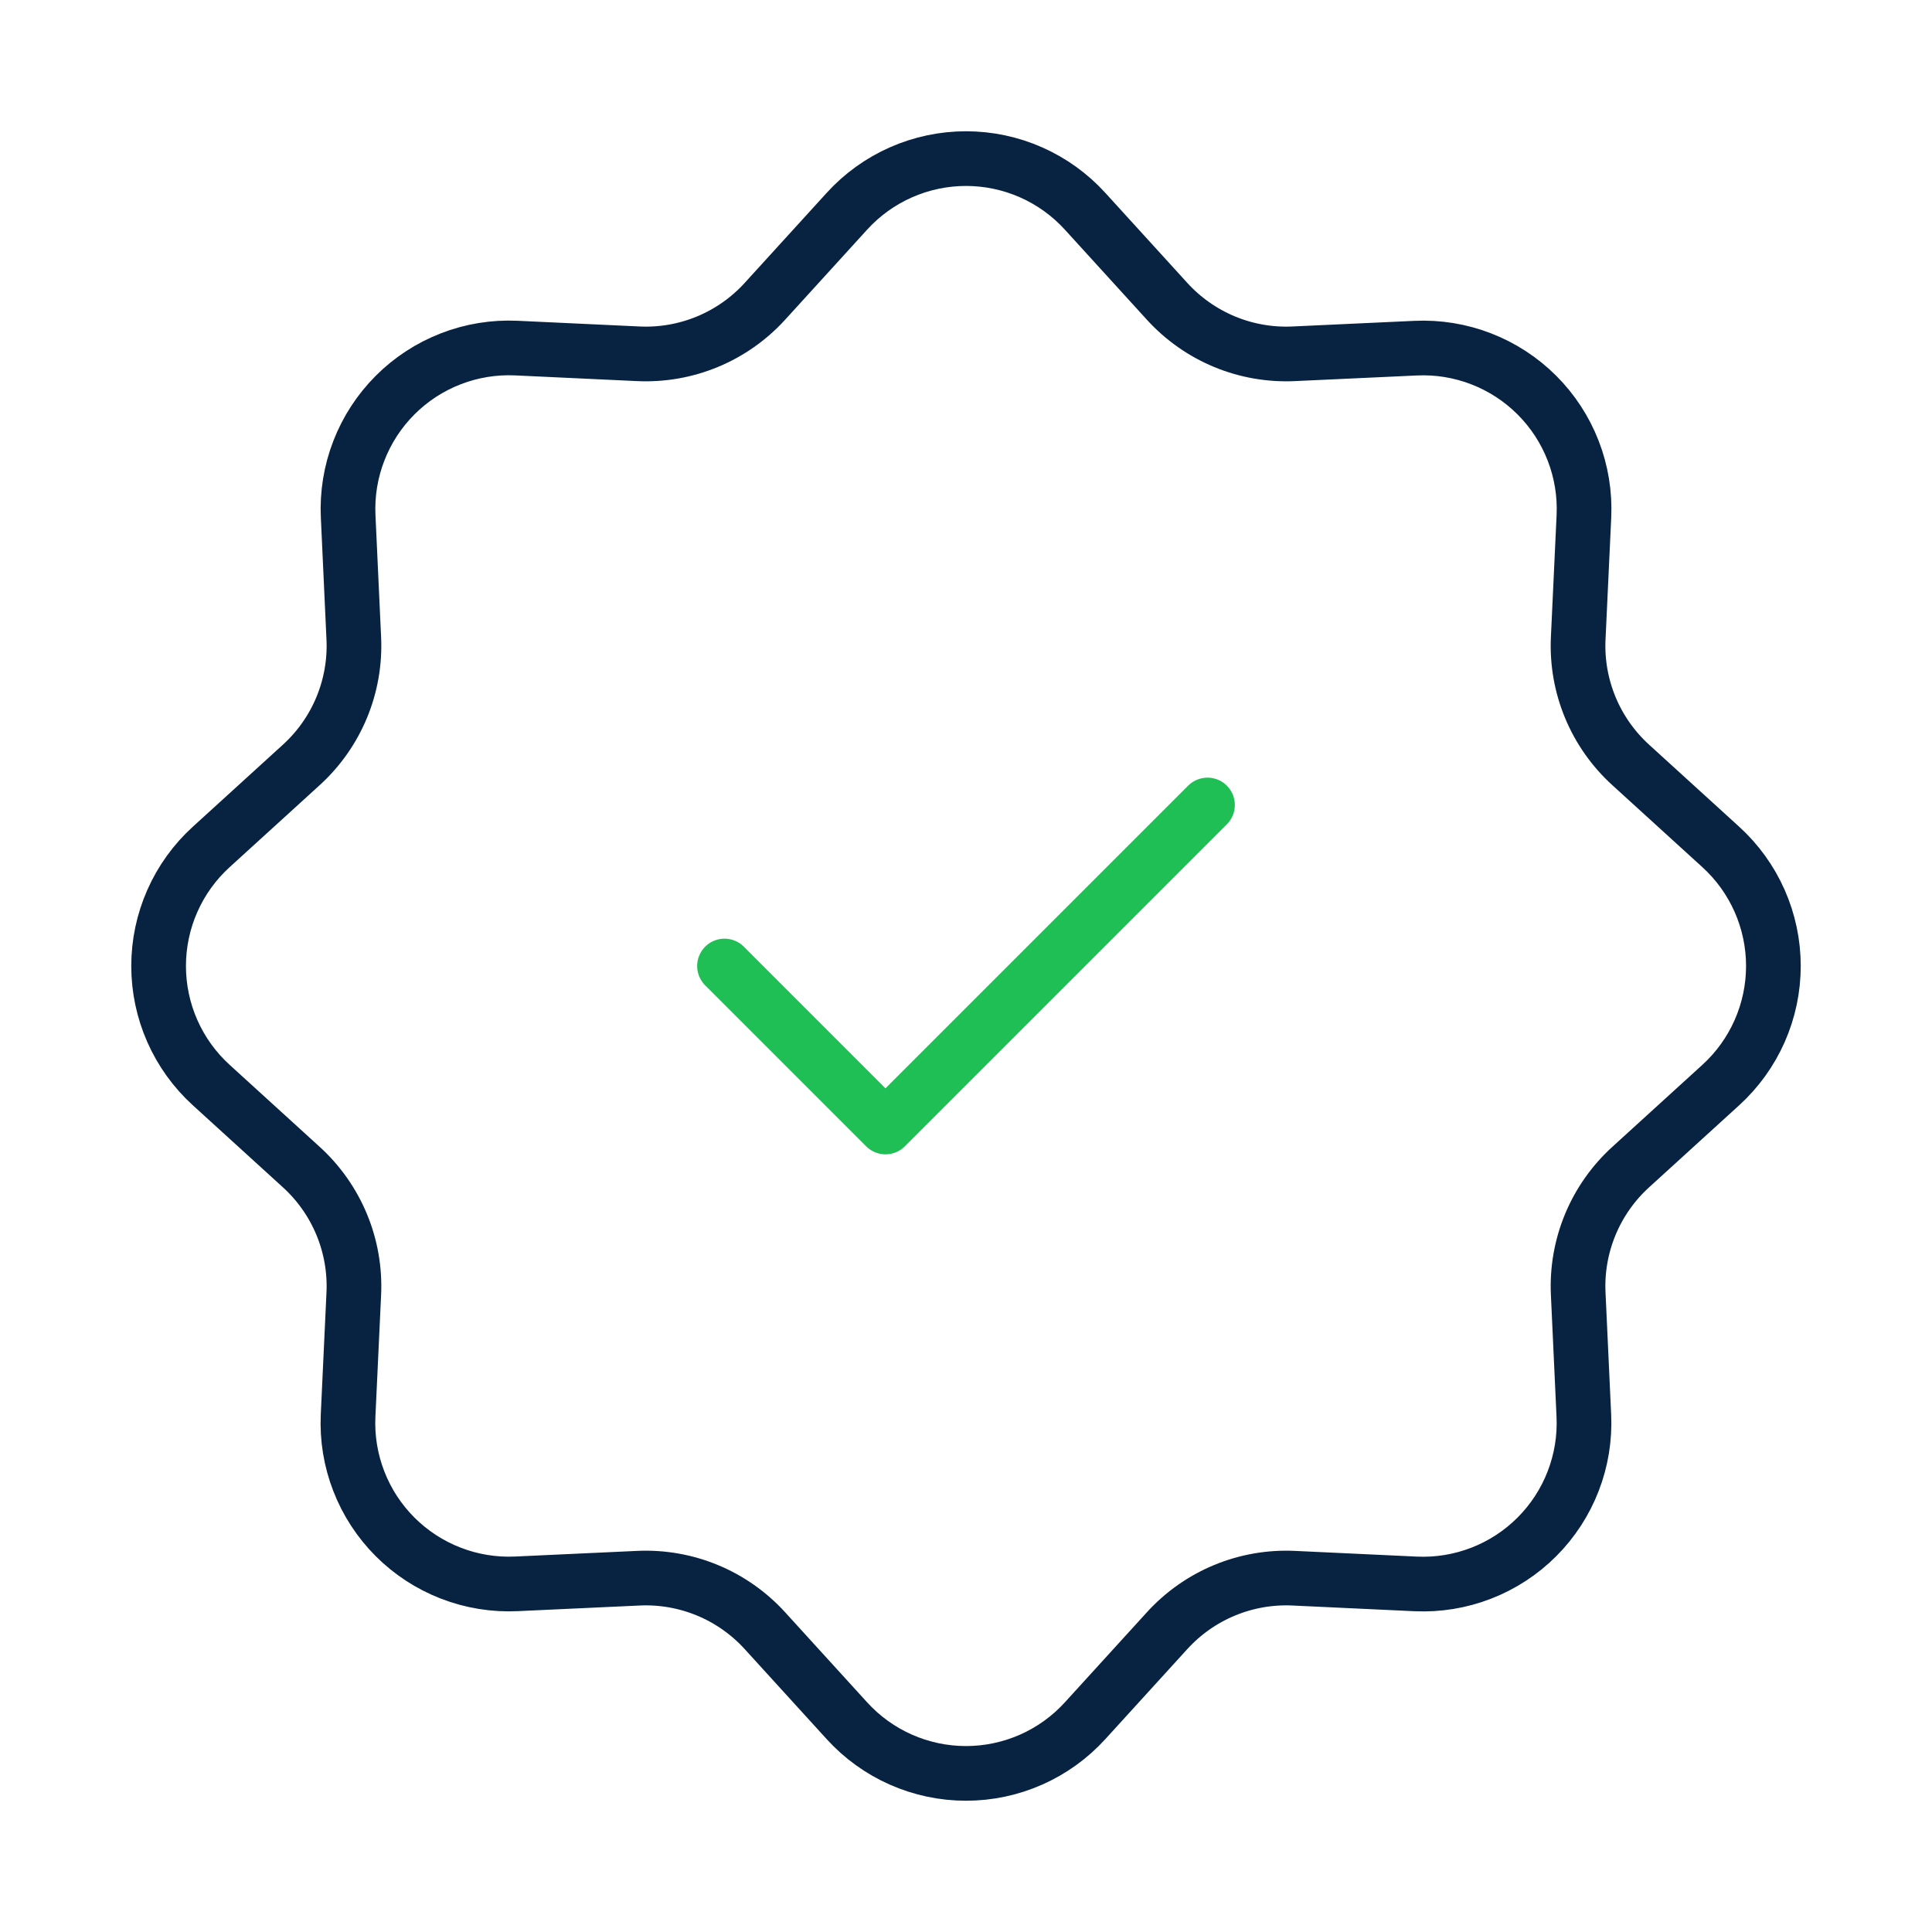 <svg width="106" height="106" viewBox="0 0 106 106" fill="none" xmlns="http://www.w3.org/2000/svg">
<path d="M46.468 11.589C47.295 10.68 48.304 9.953 49.429 9.456C50.554 8.959 51.77 8.702 53 8.702C54.23 8.702 55.446 8.959 56.571 9.456C57.696 9.953 58.704 10.68 59.532 11.589L64.037 16.536C64.912 17.496 65.988 18.252 67.188 18.749C68.388 19.246 69.683 19.472 70.98 19.411L77.663 19.102C78.891 19.044 80.117 19.243 81.264 19.687C82.41 20.13 83.452 20.808 84.321 21.677C85.191 22.545 85.87 23.586 86.314 24.732C86.759 25.878 86.959 27.105 86.902 28.333L86.589 35.02C86.528 36.317 86.754 37.612 87.251 38.812C87.748 40.012 88.504 41.088 89.464 41.963L94.411 46.468C95.32 47.295 96.047 48.304 96.544 49.429C97.041 50.554 97.298 51.77 97.298 53C97.298 54.23 97.041 55.446 96.544 56.571C96.047 57.696 95.32 58.704 94.411 59.532L89.464 64.037C88.504 64.912 87.748 65.988 87.251 67.188C86.754 68.388 86.528 69.683 86.589 70.98L86.898 77.663C86.956 78.891 86.757 80.117 86.313 81.264C85.87 82.41 85.192 83.452 84.323 84.321C83.454 85.191 82.414 85.87 81.267 86.314C80.121 86.759 78.895 86.959 77.667 86.902L70.98 86.589C69.683 86.528 68.388 86.754 67.188 87.251C65.988 87.748 64.912 88.504 64.037 89.464L59.532 94.411C58.704 95.32 57.696 96.047 56.571 96.544C55.446 97.041 54.23 97.298 53 97.298C51.77 97.298 50.554 97.041 49.429 96.544C48.304 96.047 47.295 95.32 46.468 94.411L41.963 89.464C41.088 88.504 40.012 87.748 38.812 87.251C37.612 86.754 36.317 86.528 35.02 86.589L28.337 86.898C27.109 86.956 25.883 86.757 24.736 86.313C23.59 85.87 22.548 85.192 21.678 84.323C20.809 83.454 20.13 82.414 19.686 81.267C19.241 80.121 19.041 78.895 19.098 77.667L19.411 70.98C19.472 69.683 19.246 68.388 18.749 67.188C18.252 65.988 17.496 64.912 16.536 64.037L11.589 59.532C10.68 58.704 9.953 57.696 9.456 56.571C8.959 55.446 8.702 54.23 8.702 53C8.702 51.77 8.959 50.554 9.456 49.429C9.953 48.304 10.68 47.295 11.589 46.468L16.536 41.963C17.496 41.088 18.252 40.012 18.749 38.812C19.246 37.612 19.472 36.317 19.411 35.02L19.102 28.337C19.044 27.109 19.243 25.883 19.687 24.736C20.13 23.59 20.808 22.548 21.677 21.678C22.545 20.809 23.586 20.13 24.732 19.686C25.878 19.241 27.105 19.041 28.333 19.098L35.02 19.411C36.317 19.472 37.612 19.246 38.812 18.749C40.012 18.252 41.088 17.496 41.963 16.536L46.468 11.589Z" stroke="#082241" stroke-width="3"/>
<path d="M39.75 53L48.583 61.833L66.25 44.166" stroke="#20BF55" stroke-width="3" stroke-linecap="round" stroke-linejoin="round"/>
</svg>
